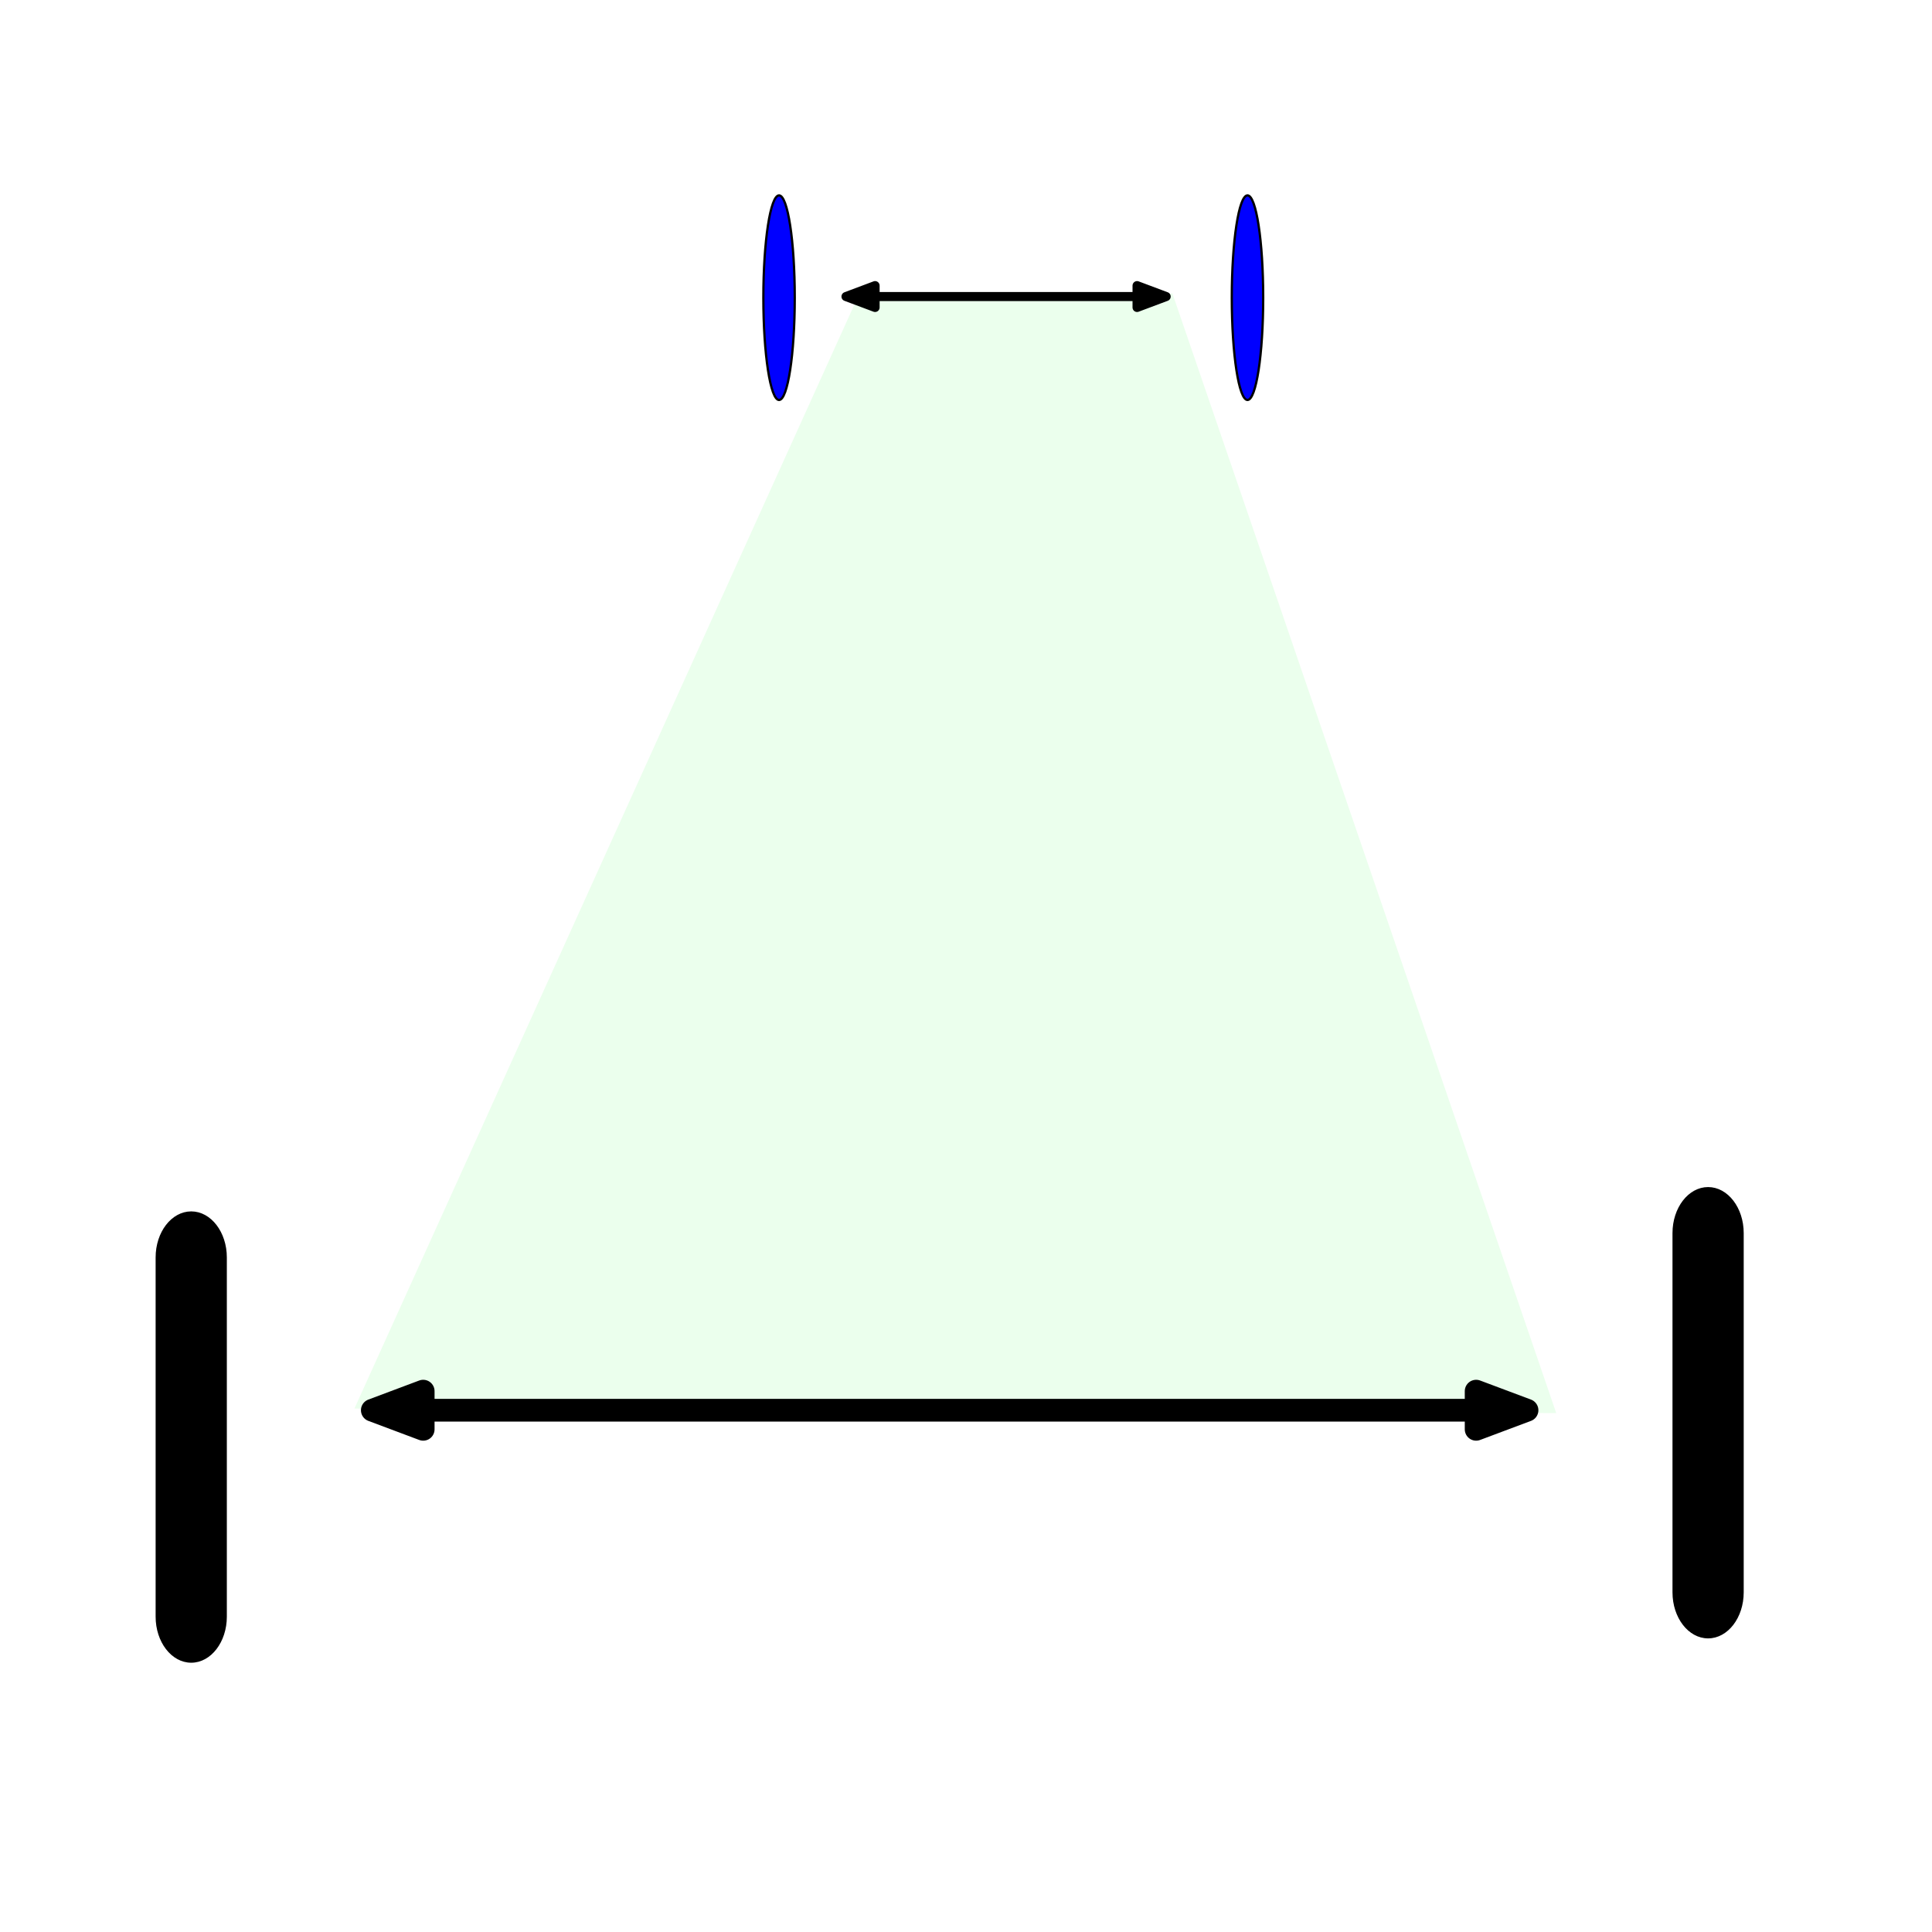 <?xml version="1.0" encoding="UTF-8" standalone="no"?>
<!DOCTYPE svg PUBLIC "-//W3C//DTD SVG 1.1//EN" "http://www.w3.org/Graphics/SVG/1.1/DTD/svg11.dtd">
<svg xmlns="http://www.w3.org/2000/svg" version="1.1" xmlns:dc="http://purl.org/dc/elements/1.1/" xmlns:xl="http://www.w3.org/1999/xlink" viewBox="0 0 850.394 850.394" width="850.394" height="850.394">
  <defs>
    <marker orient="auto" overflow="visible" markerUnits="strokeWidth" id="FilledArrow_Marker" stroke-linejoin="miter" stroke-miterlimit="10" viewBox="-1 -3 6 6" markerWidth="6" markerHeight="6" color="black">
      <g>
        <path d="M 3.2 0 L 0 -1.2 L 0 1.2 Z" fill="currentColor" stroke="currentColor" stroke-width="1"/>
      </g>
    </marker>
    <marker orient="auto" overflow="visible" markerUnits="strokeWidth" id="FilledArrow_Marker_2" stroke-linejoin="miter" stroke-miterlimit="10" viewBox="-5 -3 6 6" markerWidth="6" markerHeight="6" color="black">
      <g>
        <path d="M -3.2 0 L 0 1.2 L 0 -1.2 Z" fill="currentColor" stroke="currentColor" stroke-width="1"/>
      </g>
    </marker>
    <marker orient="auto" overflow="visible" markerUnits="strokeWidth" id="FilledArrow_Marker_3" stroke-linejoin="miter" stroke-miterlimit="10" viewBox="-1 -2 5 4" markerWidth="5" markerHeight="4" color="black">
      <g>
        <path d="M 2.24 0 L 0 -.84 L 0 .84 Z" fill="currentColor" stroke="currentColor" stroke-width="1"/>
      </g>
    </marker>
    <marker orient="auto" overflow="visible" markerUnits="strokeWidth" id="FilledArrow_Marker_4" stroke-linejoin="miter" stroke-miterlimit="10" viewBox="-4 -2 6 4" markerWidth="6" markerHeight="4" color="black">
      <g>
        <path d="M -2.24 0 L 0 .84 L 0 -.84 Z" fill="currentColor" stroke="currentColor" stroke-width="1"/>
      </g>
    </marker>
  </defs>
  <g id="map" fill="none" stroke-opacity="1" fill-opacity="1" stroke-dasharray="none" stroke="none">
    <title>map</title>
    <g id="map: Layer 1">
      <title>Layer 1</title>
      <g id="Graphic_11">
        <path d="M 377 132 L 156 620 L 685 622 L 516 129 L 514 130 Z" fill="#ebffed"/>
      </g>
      <g id="Graphic_2">
        <ellipse cx="342.913" cy="131.026" rx="6.913" ry="45.027" fill="blue"/>
        <ellipse cx="342.913" cy="131.026" rx="6.913" ry="45.027" stroke="black" stroke-linecap="round" stroke-linejoin="round" stroke-width="1"/>
      </g>
      <g id="Graphic_3">
        <ellipse cx="549.102" cy="131.026" rx="6.913" ry="45.027" fill="blue"/>
        <ellipse cx="549.102" cy="131.026" rx="6.913" ry="45.027" stroke="black" stroke-linecap="round" stroke-linejoin="round" stroke-width="1"/>
      </g>
      <g id="Line_4">
        <line x1="385.177" y1="130.526" x2="500.495" y2="130.526" marker-end="url(#FilledArrow_Marker)" marker-start="url(#FilledArrow_Marker_2)" stroke="black" stroke-linecap="round" stroke-linejoin="round" stroke-width="4"/>
      </g>
      <g id="Graphic_5">
        <path d="M 69 711.601 L 69 553.474 C 69 542.563 75.797 533.708 84.173 533.708 C 92.548 533.708 99.346 542.563 99.346 553.474 L 99.346 711.601 C 99.346 722.511 92.548 731.367 84.173 731.367 C 75.797 731.367 69 722.511 69 711.601" fill="black"/>
        <path d="M 69 711.601 L 69 553.474 C 69 542.563 75.797 533.708 84.173 533.708 C 92.548 533.708 99.346 542.563 99.346 553.474 L 99.346 711.601 C 99.346 722.511 92.548 731.367 84.173 731.367 C 75.797 731.367 69 722.511 69 711.601 M 69 553.474 C 69 564.385 75.797 573.24 84.173 573.24 C 92.548 573.24 99.346 564.385 99.346 553.474" stroke="black" stroke-linecap="round" stroke-linejoin="round" stroke-width="1"/>
      </g>
      <g id="Graphic_6">
        <path d="M 736.668 700.893 L 736.668 542.766 C 736.668 531.855 743.466 523 751.841 523 C 760.217 523 767.014 531.855 767.014 542.766 L 767.014 700.893 C 767.014 711.803 760.217 720.659 751.841 720.659 C 743.466 720.659 736.668 711.803 736.668 700.893" fill="black"/>
        <path d="M 736.668 700.893 L 736.668 542.766 C 736.668 531.855 743.466 523 751.841 523 C 760.217 523 767.014 531.855 767.014 542.766 L 767.014 700.893 C 767.014 711.803 760.217 720.659 751.841 720.659 C 743.466 720.659 736.668 711.803 736.668 700.893 M 736.668 542.766 C 736.668 553.677 743.466 562.532 751.841 562.532 C 760.217 562.532 767.014 553.677 767.014 542.766" stroke="black" stroke-linecap="round" stroke-linejoin="round" stroke-width="1"/>
      </g>
      <g id="Line_7">
        <line x1="186.276" y1="620.732" x2="649.739" y2="620.732" marker-end="url(#FilledArrow_Marker_3)" marker-start="url(#FilledArrow_Marker_4)" stroke="black" stroke-linecap="round" stroke-linejoin="round" stroke-width="10"/>
      </g>
    </g>
  </g>
</svg>
